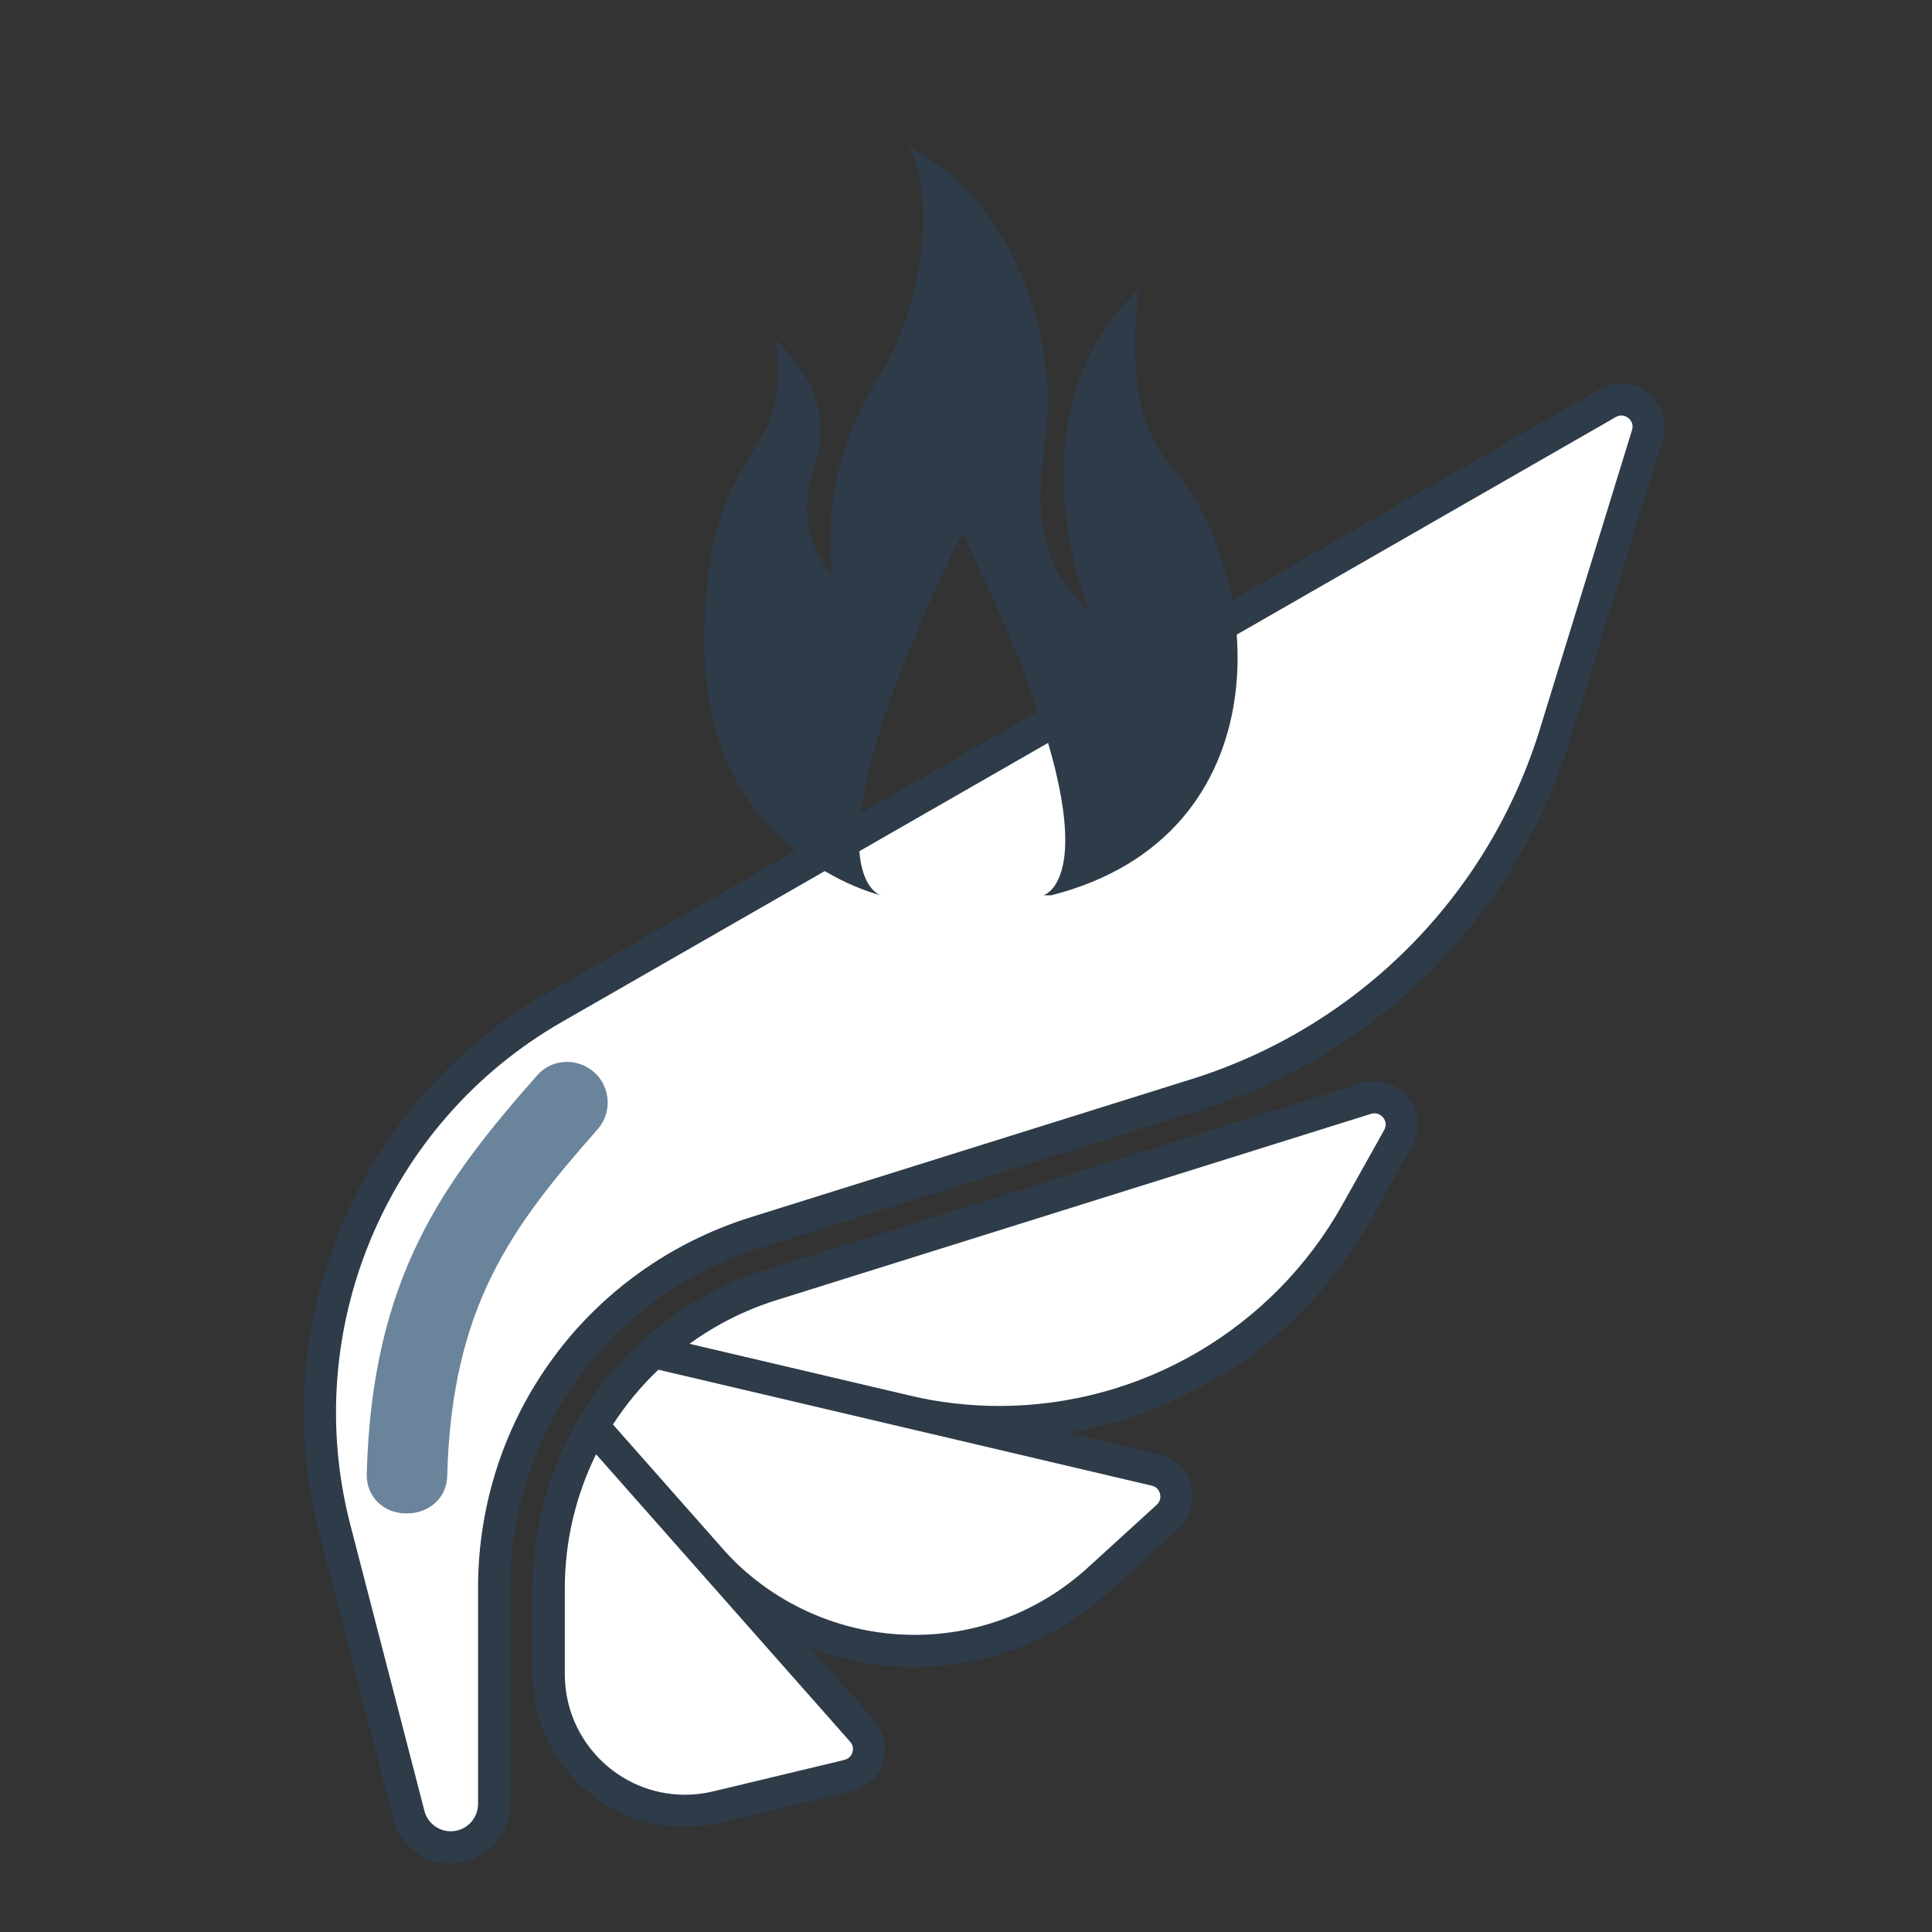 <?xml version="1.0" encoding="utf-8"?>
<!-- Generator: Adobe Illustrator 16.0.0, SVG Export Plug-In . SVG Version: 6.00 Build 0)  -->
<!DOCTYPE svg PUBLIC "-//W3C//DTD SVG 1.1//EN" "http://www.w3.org/Graphics/SVG/1.1/DTD/svg11.dtd">
<svg version="1.1" id="Layer_1" xmlns="http://www.w3.org/2000/svg" xmlns:xlink="http://www.w3.org/1999/xlink" x="0px" y="0px"
	 width="120px" height="120px" viewBox="0 0 120 120" enable-background="new 0 0 120 120" xml:space="preserve">
<rect x="0" y="0" width="120" height="120" fill="#333333" stroke="none"/>
<g>
	<g>
		<g>
			<path fill="#FFFFFF" d="M99.859,25.038L34.394,62.613c-11.303,6.483-16.873,19.725-13.603,32.343l4.602,17.768
				c0.303,1.187,1.38,2.02,2.604,2.02l0,0c1.488,0,2.694-1.209,2.694-2.698V98.647c0-10.114,6.57-19.057,16.225-22.085l27.406-8.585
				c10.654-3.343,18.981-11.707,22.272-22.376l5.729-18.596C102.775,25.537,101.191,24.271,99.859,25.038z"/>
			<path fill="#2E3B49" d="M27.997,115.743c-1.688,0-3.157-1.14-3.573-2.772l-4.601-17.764
				c-3.373-13.014,2.414-26.773,14.072-33.461l65.466-37.575c1.169-0.673,2.726-0.329,3.519,0.745
				c0.508,0.688,0.653,1.557,0.399,2.385l-5.729,18.596c-3.388,10.982-11.96,19.594-22.929,23.035l-27.407,8.585
				C37.93,80.43,31.691,88.921,31.691,98.647v13.397C31.691,114.084,30.034,115.743,27.997,115.743z M100.703,25.807
				c-0.116,0-0.231,0.033-0.345,0.098L34.892,63.48c-10.88,6.24-16.28,19.081-13.133,31.225l4.602,17.768
				c0.191,0.75,0.864,1.271,1.637,1.271c0.935,0,1.694-0.762,1.694-1.698V98.647c0-10.604,6.802-19.864,16.926-23.039l27.406-8.585
				c10.341-3.244,18.422-11.363,21.615-21.717l5.729-18.596c0.086-0.277-0.005-0.482-0.097-0.606
				C101.136,25.921,100.918,25.807,100.703,25.807z"/>
		</g>
		<g>
			<path fill="#FFFFFF" d="M47.933,79.799c-2.794,0.875-5.261,2.323-7.326,4.181l15.631,3.67
				c11.051,2.599,22.479-2.437,28.019-12.341l2.594-4.635c0.745-1.339-0.524-2.906-1.987-2.446L47.933,79.799z"/>
			<path fill="#2E3B49" d="M62.067,89.327C62.066,89.327,62.067,89.327,62.067,89.327c-2.033,0-4.072-0.237-6.059-0.704
				l-15.631-3.67c-0.362-0.086-0.647-0.365-0.74-0.726s0.023-0.743,0.3-0.991c2.243-2.018,4.833-3.495,7.696-4.392l36.93-11.571
				c1.185-0.375,2.504,0.143,3.133,1.213c0.487,0.828,0.498,1.828,0.027,2.674l-2.595,4.637
				C80.46,84.143,71.623,89.327,62.067,89.327z M42.819,83.473l13.646,3.203c1.838,0.432,3.722,0.651,5.601,0.651
				c8.833,0.001,17.001-4.792,21.316-12.507l2.594-4.635c0.169-0.303,0.069-0.561-0.005-0.686c-0.127-0.217-0.439-0.435-0.81-0.318
				L48.231,80.753C46.277,81.365,44.464,82.277,42.819,83.473z"/>
		</g>
		<g>
			<path fill="#FFFFFF" d="M36.827,88.592l7.264,8.222c6.272,7.097,17.133,7.684,24.135,1.307l4.294-3.915
				c1.01-0.921,0.574-2.595-0.754-2.902l-31.159-7.323C39.115,85.318,37.845,86.871,36.827,88.592z"/>
			<path fill="#2E3B49" d="M56.809,103.545C56.808,103.545,56.808,103.545,56.809,103.545c-5.151-0.001-10.059-2.213-13.467-6.069
				l-7.264-8.222c-0.287-0.325-0.332-0.798-0.111-1.171c1.071-1.813,2.408-3.443,3.972-4.848c0.243-0.218,0.58-0.302,0.896-0.229
				l31.159,7.323c0.974,0.226,1.738,0.969,1.992,1.938c0.254,0.973-0.05,1.998-0.793,2.676l-4.294,3.916
				C65.582,101.881,61.287,103.545,56.809,103.545z M38.067,88.486l6.772,7.665c3.029,3.427,7.391,5.393,11.967,5.394
				c0,0,0.001,0,0.002,0c3.98,0,7.795-1.479,10.743-4.164l4.294-3.914c0.281-0.258,0.237-0.57,0.205-0.692
				c-0.031-0.122-0.145-0.413-0.511-0.497l-30.646-7.203C39.819,86.095,38.872,87.238,38.067,88.486z"/>
		</g>
		<g>
			<path fill="#FFFFFF" d="M34.082,98.647v5.342c0,5.483,5.125,9.526,10.451,8.249l8.084-1.937c1.281-0.256,1.799-1.807,0.934-2.783
				L36.827,88.592C35.074,91.561,34.082,95.004,34.082,98.647z"/>
			<path fill="#2E3B49" d="M42.543,113.476L42.543,113.476c-5.217-0.001-9.461-4.256-9.461-9.486v-5.342
				c0-3.716,0.997-7.368,2.884-10.563c0.163-0.276,0.447-0.457,0.767-0.488c0.319-0.027,0.633,0.095,0.844,0.334L54.3,106.856
				c0.646,0.729,0.848,1.719,0.536,2.645c-0.311,0.925-1.067,1.591-2.022,1.781l-8.047,1.929
				C44.034,113.387,43.286,113.476,42.543,113.476z M37.024,90.326c-1.274,2.579-1.942,5.43-1.942,8.321v5.342
				c0,4.128,3.347,7.485,7.46,7.486h0.001c0.586,0,1.177-0.071,1.757-0.21l8.084-1.937c0.391-0.079,0.519-0.352,0.557-0.466
				s0.103-0.41-0.138-0.682L37.024,90.326z"/>
		</g>
	</g>
	<path fill="#2E3B49" d="M72.676,28.89c-3.294-3.766-1.9-10.959-1.9-10.959c-8.308,7.755-3.11,20.068-3.11,20.068
		c-5.055-4.701-2.135-9.993-2.621-14.417c-1.229-11.469-8.682-14.501-8.682-14.501c1.31,1.64,1.799,8.684-1.966,14.666
		c-3.77,5.978-2.705,11.959-2.705,11.959s-2.619-2.541-1.064-6.88c1.557-4.346-2.455-7.701-2.455-7.701
		c1.147,8.107-4.427,5.735-4.427,18.84c0,13.108,10.976,15.646,10.976,15.646s-5.325-1.309,5.044-22.525
		c10.358,21.217,5.029,22.525,5.029,22.525h0.495C79.789,51.924,78.707,35.771,72.676,28.89z"/>
	<path fill="#6A849B" d="M25.279,94c-0.021,0-0.044,0-0.065,0c-1.381,0-2.471-1.045-2.435-2.426
		c0.317-12.258,4.784-18.202,10.592-24.791c0.911-1.036,2.492-1.1,3.528-0.188c1.035,0.913,1.135,2.51,0.222,3.547
		c-5.298,6.01-9.069,10.953-9.344,21.553C27.742,93.053,26.63,94,25.279,94z"/>
</g>
</svg>

